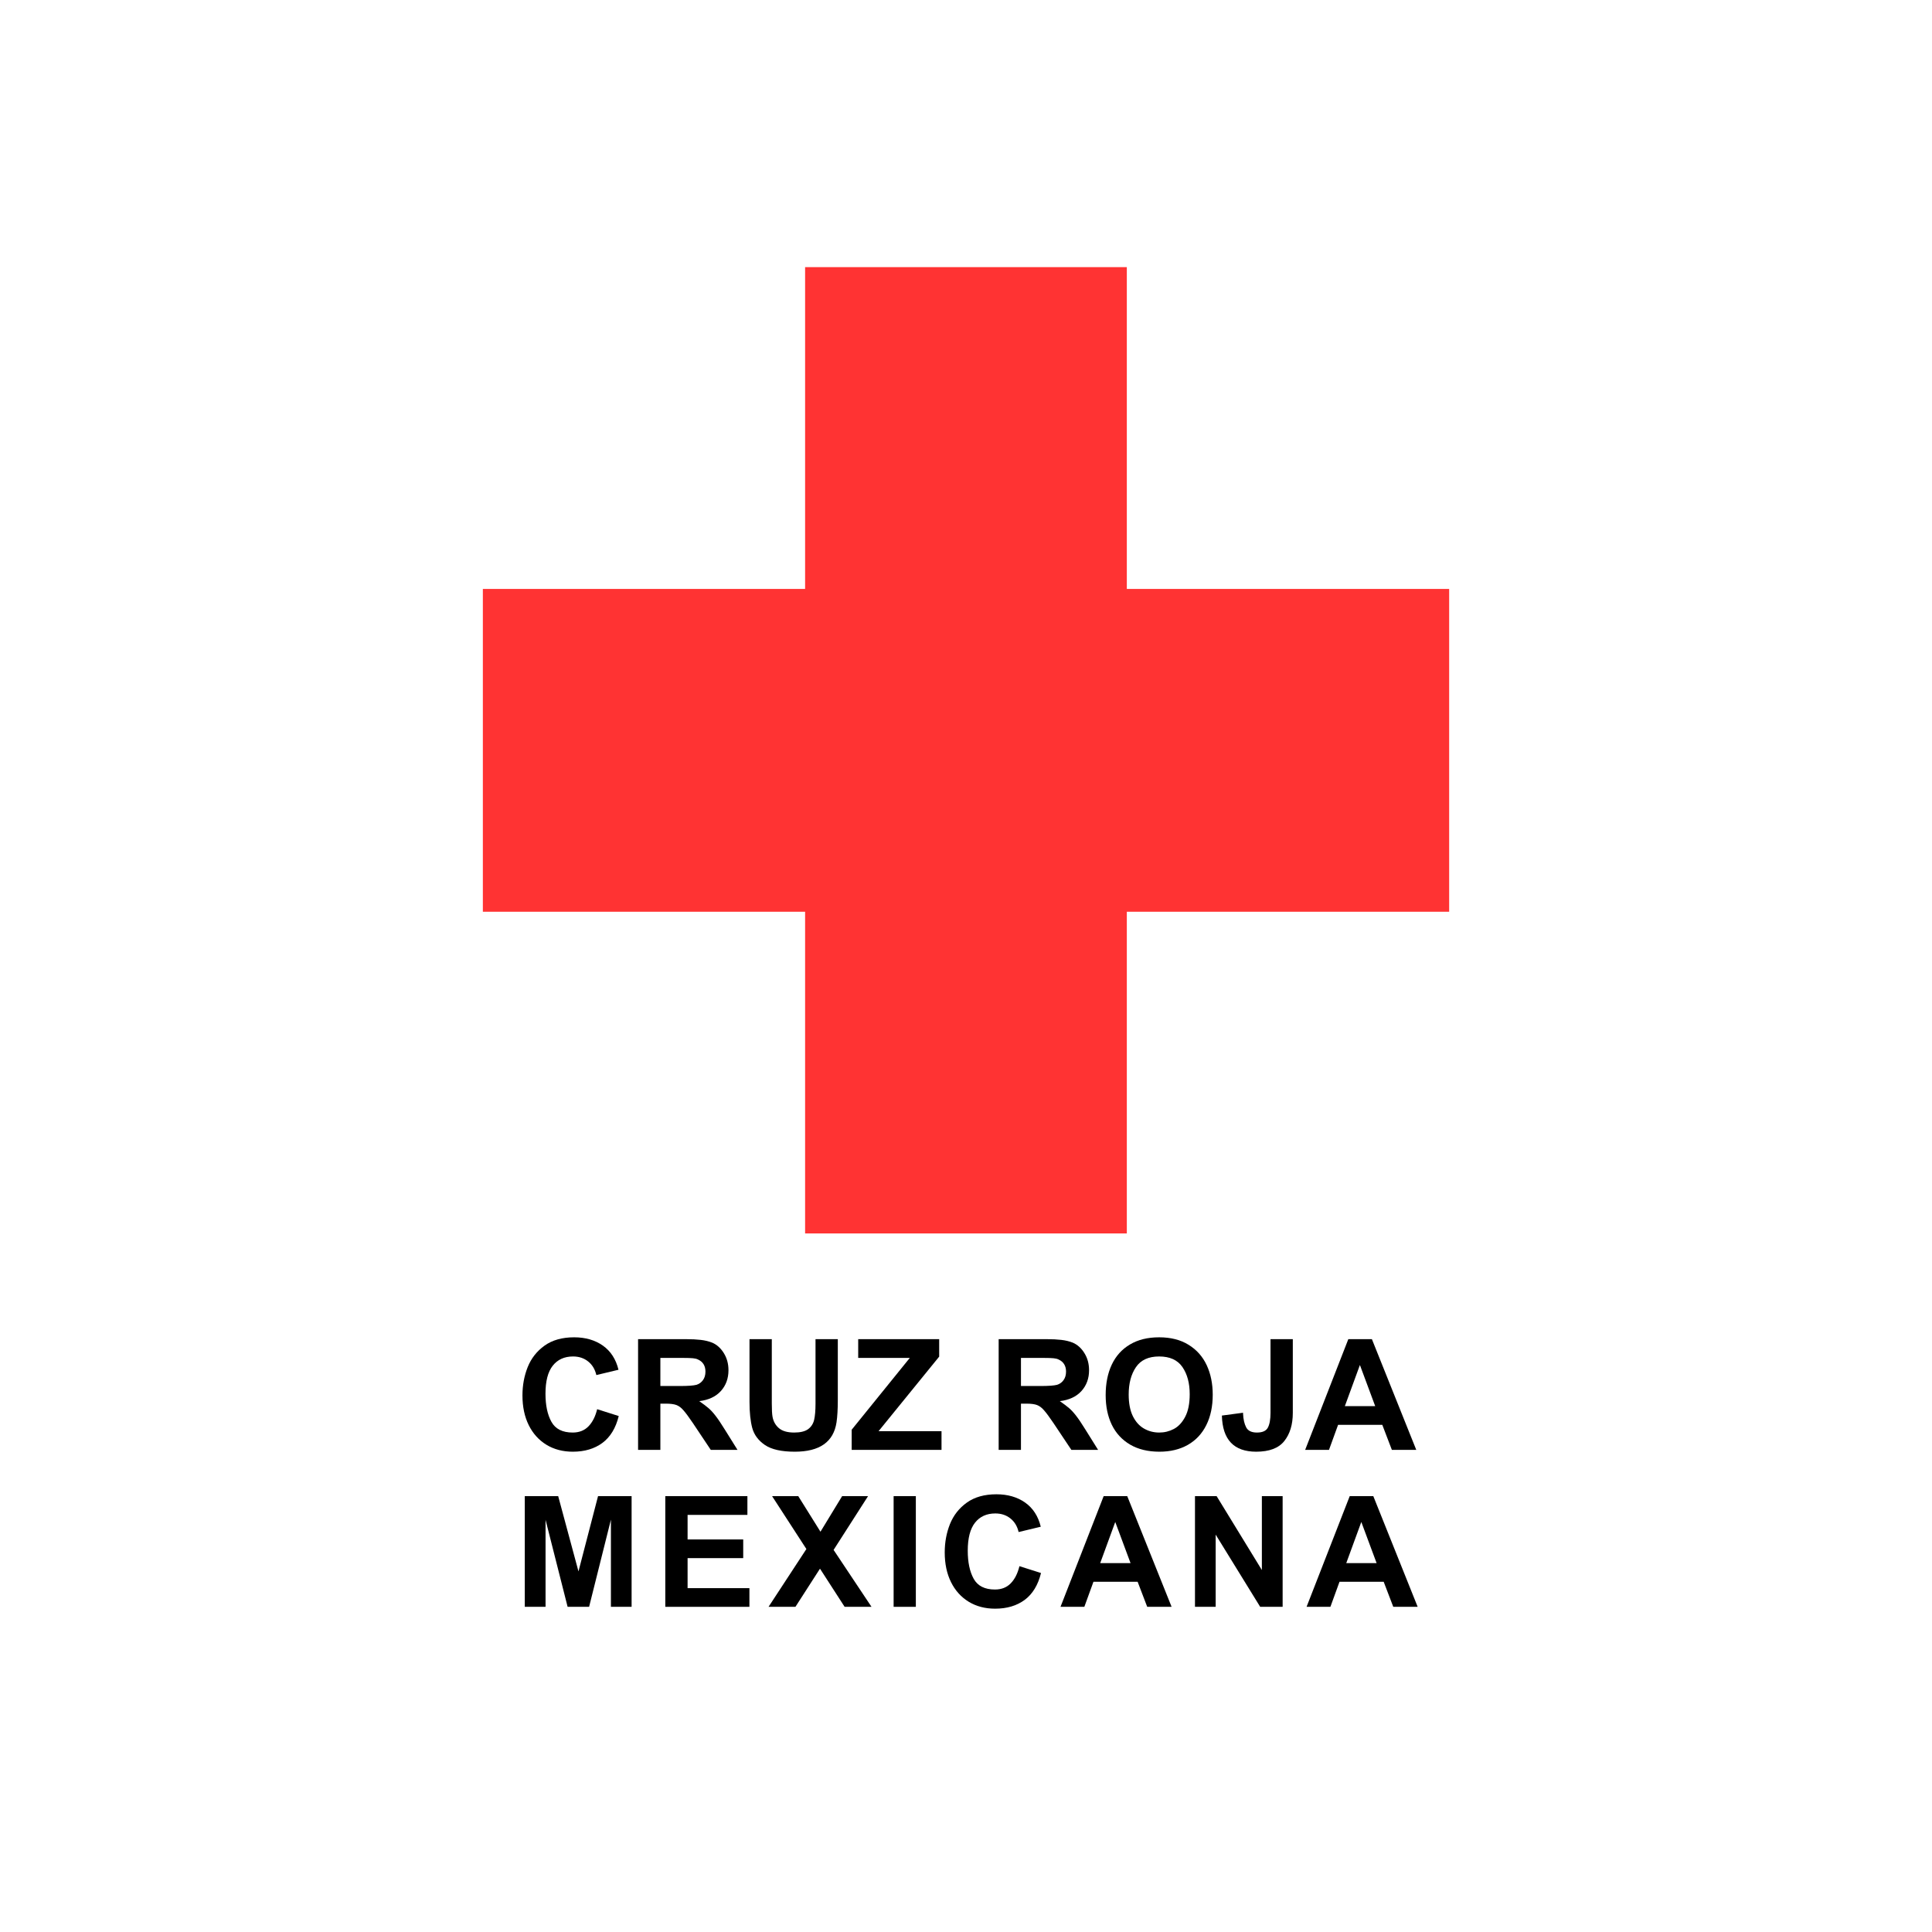 <svg xmlns="http://www.w3.org/2000/svg" xmlns:xlink="http://www.w3.org/1999/xlink" width="500" zoomAndPan="magnify" viewBox="0 0 375 375" height="500" preserveAspectRatio="xMidYMid meet" version="1.0"><defs><g/><clipPath id="27b3481a66"><path d="M 93.723 114.305 L 281.281 114.305 L 281.281 176.969 L 93.723 176.969 Z M 93.723 114.305 " clip-rule="nonzero"/></clipPath><clipPath id="5c1e4d37d4"><path d="M 156.27 51.855 L 218.715 51.855 L 218.715 239.414 L 156.27 239.414 Z M 156.27 51.855 " clip-rule="nonzero"/></clipPath></defs><rect x="-37.5" width="450" fill="#ffffff" y="-37.5" height="450" fill-opacity="1"/><rect x="-37.5" width="450" fill="#ffffff" y="-37.5" height="450" fill-opacity="1"/><g clip-path="url(#27b3481a66)"><path fill="#ff3333" d="M 93.723 176.969 L 93.723 114.305 L 281.281 114.305 L 281.281 176.969 Z M 93.723 176.969 " fill-opacity="1" fill-rule="nonzero"/></g><g clip-path="url(#5c1e4d37d4)"><path fill="#ff3333" d="M 218.715 239.414 L 156.27 239.414 L 156.27 51.855 L 218.715 51.855 Z M 218.715 239.414 " fill-opacity="1" fill-rule="nonzero"/></g><g fill="#000000" fill-opacity="1"><g transform="translate(100.002, 281.415)"><g><path d="M 11.438 -21.844 C 13.633 -21.844 15.492 -21.305 17.016 -20.234 C 18.535 -19.16 19.547 -17.598 20.047 -15.547 L 15.75 -14.516 C 15.488 -15.641 14.957 -16.52 14.156 -17.156 C 13.352 -17.801 12.375 -18.125 11.219 -18.125 C 9.539 -18.125 8.227 -17.523 7.281 -16.328 C 6.344 -15.141 5.875 -13.328 5.875 -10.891 C 5.875 -8.648 6.258 -6.832 7.031 -5.438 C 7.801 -4.051 9.176 -3.359 11.156 -3.359 C 12.414 -3.359 13.438 -3.758 14.219 -4.562 C 15 -5.363 15.562 -6.473 15.906 -7.891 L 20.094 -6.562 C 19.52 -4.227 18.461 -2.488 16.922 -1.344 C 15.379 -0.207 13.469 0.359 11.188 0.359 C 9.25 0.359 7.539 -0.086 6.062 -0.984 C 4.582 -1.891 3.438 -3.16 2.625 -4.797 C 1.812 -6.441 1.406 -8.363 1.406 -10.562 C 1.406 -12.52 1.742 -14.352 2.422 -16.062 C 3.109 -17.77 4.203 -19.16 5.703 -20.234 C 7.203 -21.305 9.113 -21.844 11.438 -21.844 Z M 11.438 -21.844 "/></g></g></g><g fill="#000000" fill-opacity="1"><g transform="translate(121.662, 281.415)"><g><path d="M 16.594 -20.797 C 17.488 -20.41 18.234 -19.738 18.828 -18.781 C 19.43 -17.82 19.734 -16.711 19.734 -15.453 C 19.734 -13.848 19.238 -12.5 18.25 -11.406 C 17.258 -10.32 15.863 -9.672 14.062 -9.453 C 14.844 -8.91 15.438 -8.461 15.844 -8.109 C 16.258 -7.766 16.711 -7.273 17.203 -6.641 C 17.691 -6.016 18.297 -5.117 19.016 -3.953 L 21.484 0 L 16.297 0 L 12.812 -5.219 C 12.031 -6.375 11.422 -7.195 10.984 -7.688 C 10.555 -8.188 10.102 -8.523 9.625 -8.703 C 9.145 -8.879 8.469 -8.969 7.594 -8.969 L 6.516 -8.969 L 6.516 0 L 2.188 0 L 2.188 -21.484 L 11.578 -21.484 C 12.598 -21.484 13.52 -21.438 14.344 -21.344 C 15.176 -21.25 15.926 -21.066 16.594 -20.797 Z M 13.531 -12.625 C 14.051 -12.789 14.469 -13.094 14.781 -13.531 C 15.102 -13.969 15.266 -14.52 15.266 -15.188 C 15.266 -16.32 14.773 -17.109 13.797 -17.547 C 13.535 -17.672 13.211 -17.75 12.828 -17.781 C 12.453 -17.82 11.805 -17.844 10.891 -17.844 L 6.516 -17.844 L 6.516 -12.391 L 10.312 -12.391 C 11.875 -12.391 12.945 -12.469 13.531 -12.625 Z M 13.531 -12.625 "/></g></g></g><g fill="#000000" fill-opacity="1"><g transform="translate(143.322, 281.415)"><g><path d="M 6.484 -9 C 6.484 -7.801 6.531 -6.941 6.625 -6.422 C 6.789 -5.516 7.207 -4.773 7.875 -4.203 C 8.539 -3.641 9.523 -3.359 10.828 -3.359 C 12.023 -3.359 12.926 -3.578 13.531 -4.016 C 14.133 -4.461 14.523 -5.066 14.703 -5.828 C 14.879 -6.598 14.969 -7.645 14.969 -8.969 L 14.969 -21.484 L 19.297 -21.484 L 19.297 -9.719 C 19.297 -7.914 19.211 -6.457 19.047 -5.344 C 18.473 -1.539 15.773 0.359 10.953 0.359 C 8.367 0.359 6.438 -0.07 5.156 -0.938 C 3.875 -1.812 3.051 -2.914 2.688 -4.25 C 2.332 -5.594 2.156 -7.285 2.156 -9.328 L 2.156 -21.484 L 6.484 -21.484 Z M 6.484 -9 "/></g></g></g><g fill="#000000" fill-opacity="1"><g transform="translate(164.982, 281.415)"><g><path d="M 17.312 -18.094 L 5.547 -3.625 L 17.766 -3.625 L 17.766 0 L 0.328 0 L 0.328 -3.906 L 11.609 -17.844 L 1.594 -17.844 L 1.594 -21.484 L 17.312 -21.484 Z M 17.312 -18.094 "/></g></g></g><g fill="#000000" fill-opacity="1"><g transform="translate(183.312, 281.415)"><g/></g></g><g fill="#000000" fill-opacity="1"><g transform="translate(191.652, 281.415)"><g><path d="M 16.594 -20.797 C 17.488 -20.41 18.234 -19.738 18.828 -18.781 C 19.43 -17.82 19.734 -16.711 19.734 -15.453 C 19.734 -13.848 19.238 -12.5 18.25 -11.406 C 17.258 -10.32 15.863 -9.672 14.062 -9.453 C 14.844 -8.91 15.438 -8.461 15.844 -8.109 C 16.258 -7.766 16.711 -7.273 17.203 -6.641 C 17.691 -6.016 18.297 -5.117 19.016 -3.953 L 21.484 0 L 16.297 0 L 12.812 -5.219 C 12.031 -6.375 11.422 -7.195 10.984 -7.688 C 10.555 -8.188 10.102 -8.523 9.625 -8.703 C 9.145 -8.879 8.469 -8.969 7.594 -8.969 L 6.516 -8.969 L 6.516 0 L 2.188 0 L 2.188 -21.484 L 11.578 -21.484 C 12.598 -21.484 13.52 -21.438 14.344 -21.344 C 15.176 -21.25 15.926 -21.066 16.594 -20.797 Z M 13.531 -12.625 C 14.051 -12.789 14.469 -13.094 14.781 -13.531 C 15.102 -13.969 15.266 -14.52 15.266 -15.188 C 15.266 -16.32 14.773 -17.109 13.797 -17.547 C 13.535 -17.672 13.211 -17.75 12.828 -17.781 C 12.453 -17.82 11.805 -17.844 10.891 -17.844 L 6.516 -17.844 L 6.516 -12.391 L 10.312 -12.391 C 11.875 -12.391 12.945 -12.469 13.531 -12.625 Z M 13.531 -12.625 "/></g></g></g><g fill="#000000" fill-opacity="1"><g transform="translate(213.312, 281.415)"><g><path d="M 11.672 -21.844 C 13.93 -21.844 15.836 -21.359 17.391 -20.391 C 18.953 -19.43 20.125 -18.113 20.906 -16.438 C 21.688 -14.758 22.078 -12.848 22.078 -10.703 C 22.078 -8.43 21.66 -6.461 20.828 -4.797 C 20.004 -3.141 18.812 -1.863 17.25 -0.969 C 15.688 -0.082 13.848 0.359 11.734 0.359 C 9.516 0.359 7.617 -0.098 6.047 -1.016 C 4.473 -1.941 3.285 -3.227 2.484 -4.875 C 1.691 -6.52 1.297 -8.438 1.297 -10.625 C 1.297 -12.883 1.691 -14.859 2.484 -16.547 C 3.285 -18.234 4.461 -19.535 6.016 -20.453 C 7.566 -21.379 9.453 -21.844 11.672 -21.844 Z M 5.766 -10.734 C 5.766 -9.055 6.031 -7.664 6.562 -6.562 C 7.102 -5.469 7.82 -4.66 8.719 -4.141 C 9.625 -3.617 10.617 -3.359 11.703 -3.359 C 12.703 -3.359 13.641 -3.586 14.516 -4.047 C 15.398 -4.504 16.133 -5.285 16.719 -6.391 C 17.312 -7.504 17.609 -8.973 17.609 -10.797 C 17.609 -12.941 17.141 -14.695 16.203 -16.062 C 15.266 -17.438 13.754 -18.125 11.672 -18.125 C 9.609 -18.125 8.109 -17.43 7.172 -16.047 C 6.234 -14.672 5.766 -12.898 5.766 -10.734 Z M 5.766 -10.734 "/></g></g></g><g fill="#000000" fill-opacity="1"><g transform="translate(236.652, 281.415)"><g><path d="M 14.281 -21.484 L 14.281 -7.172 C 14.281 -4.91 13.727 -3.086 12.625 -1.703 C 11.531 -0.328 9.711 0.359 7.172 0.359 C 2.848 0.359 0.629 -1.977 0.516 -6.656 L 4.625 -7.203 L 4.625 -7.016 C 4.676 -5.922 4.879 -5.035 5.234 -4.359 C 5.586 -3.691 6.281 -3.359 7.312 -3.359 C 8.395 -3.359 9.102 -3.676 9.438 -4.312 C 9.781 -4.957 9.953 -5.91 9.953 -7.172 L 9.953 -21.484 Z M 14.281 -21.484 "/></g></g></g><g fill="#000000" fill-opacity="1"><g transform="translate(253.332, 281.415)"><g><path d="M 21.562 0 L 16.828 0 L 14.969 -4.859 L 6.391 -4.859 L 4.625 0 L 0 0 L 8.375 -21.484 L 12.953 -21.484 Z M 7.703 -8.484 L 13.594 -8.484 L 10.625 -16.469 Z M 7.703 -8.484 "/></g></g></g><g fill="#000000" fill-opacity="1"><g transform="translate(99.735, 311.884)"><g><path d="M 12.547 -6.875 L 16.344 -21.484 L 22.859 -21.484 L 22.859 0 L 18.844 0 L 18.844 -16.922 L 14.609 0 L 10.438 0 L 6.156 -16.891 L 6.156 0 L 2.125 0 L 2.125 -21.484 L 8.609 -21.484 Z M 12.547 -6.875 "/></g></g></g><g fill="#000000" fill-opacity="1"><g transform="translate(126.945, 311.884)"><g><path d="M 18.125 -17.844 L 6.516 -17.844 L 6.516 -13.078 L 17.312 -13.078 L 17.312 -9.453 L 6.516 -9.453 L 6.516 -3.625 L 18.516 -3.625 L 18.516 0 L 2.188 0 L 2.188 -21.484 L 18.125 -21.484 Z M 18.125 -17.844 "/></g></g></g><g fill="#000000" fill-opacity="1"><g transform="translate(149.175, 311.884)"><g><path d="M 10.078 -14.578 L 14.281 -21.484 L 19.312 -21.484 L 12.625 -11.047 L 19.984 0 L 14.766 0 L 9.984 -7.406 L 5.219 0 L 0 0 L 7.344 -11.219 L 0.688 -21.484 L 5.766 -21.484 Z M 10.078 -14.578 "/></g></g></g><g fill="#000000" fill-opacity="1"><g transform="translate(171.405, 311.884)"><g><path d="M 6.359 0 L 2.047 0 L 2.047 -21.484 L 6.359 -21.484 Z M 6.359 0 "/></g></g></g><g fill="#000000" fill-opacity="1"><g transform="translate(181.965, 311.884)"><g><path d="M 11.438 -21.844 C 13.633 -21.844 15.492 -21.305 17.016 -20.234 C 18.535 -19.16 19.547 -17.598 20.047 -15.547 L 15.75 -14.516 C 15.488 -15.641 14.957 -16.52 14.156 -17.156 C 13.352 -17.801 12.375 -18.125 11.219 -18.125 C 9.539 -18.125 8.227 -17.523 7.281 -16.328 C 6.344 -15.141 5.875 -13.328 5.875 -10.891 C 5.875 -8.648 6.258 -6.832 7.031 -5.438 C 7.801 -4.051 9.176 -3.359 11.156 -3.359 C 12.414 -3.359 13.438 -3.758 14.219 -4.562 C 15 -5.363 15.562 -6.473 15.906 -7.891 L 20.094 -6.562 C 19.52 -4.227 18.461 -2.488 16.922 -1.344 C 15.379 -0.207 13.469 0.359 11.188 0.359 C 9.25 0.359 7.539 -0.086 6.062 -0.984 C 4.582 -1.891 3.438 -3.16 2.625 -4.797 C 1.812 -6.441 1.406 -8.363 1.406 -10.562 C 1.406 -12.52 1.742 -14.352 2.422 -16.062 C 3.109 -17.77 4.203 -19.16 5.703 -20.234 C 7.203 -21.305 9.113 -21.844 11.438 -21.844 Z M 11.438 -21.844 "/></g></g></g><g fill="#000000" fill-opacity="1"><g transform="translate(205.845, 311.884)"><g><path d="M 21.562 0 L 16.828 0 L 14.969 -4.859 L 6.391 -4.859 L 4.625 0 L 0 0 L 8.375 -21.484 L 12.953 -21.484 Z M 7.703 -8.484 L 13.594 -8.484 L 10.625 -16.469 Z M 7.703 -8.484 "/></g></g></g><g fill="#000000" fill-opacity="1"><g transform="translate(229.725, 311.884)"><g><path d="M 15.203 -7.141 L 15.203 -21.484 L 19.234 -21.484 L 19.234 0 L 14.875 0 L 6.234 -14.016 L 6.234 0 L 2.219 0 L 2.219 -21.484 L 6.422 -21.484 Z M 15.203 -7.141 "/></g></g></g><g fill="#000000" fill-opacity="1"><g transform="translate(253.605, 311.884)"><g><path d="M 21.562 0 L 16.828 0 L 14.969 -4.859 L 6.391 -4.859 L 4.625 0 L 0 0 L 8.375 -21.484 L 12.953 -21.484 Z M 7.703 -8.484 L 13.594 -8.484 L 10.625 -16.469 Z M 7.703 -8.484 "/></g></g></g></svg>
